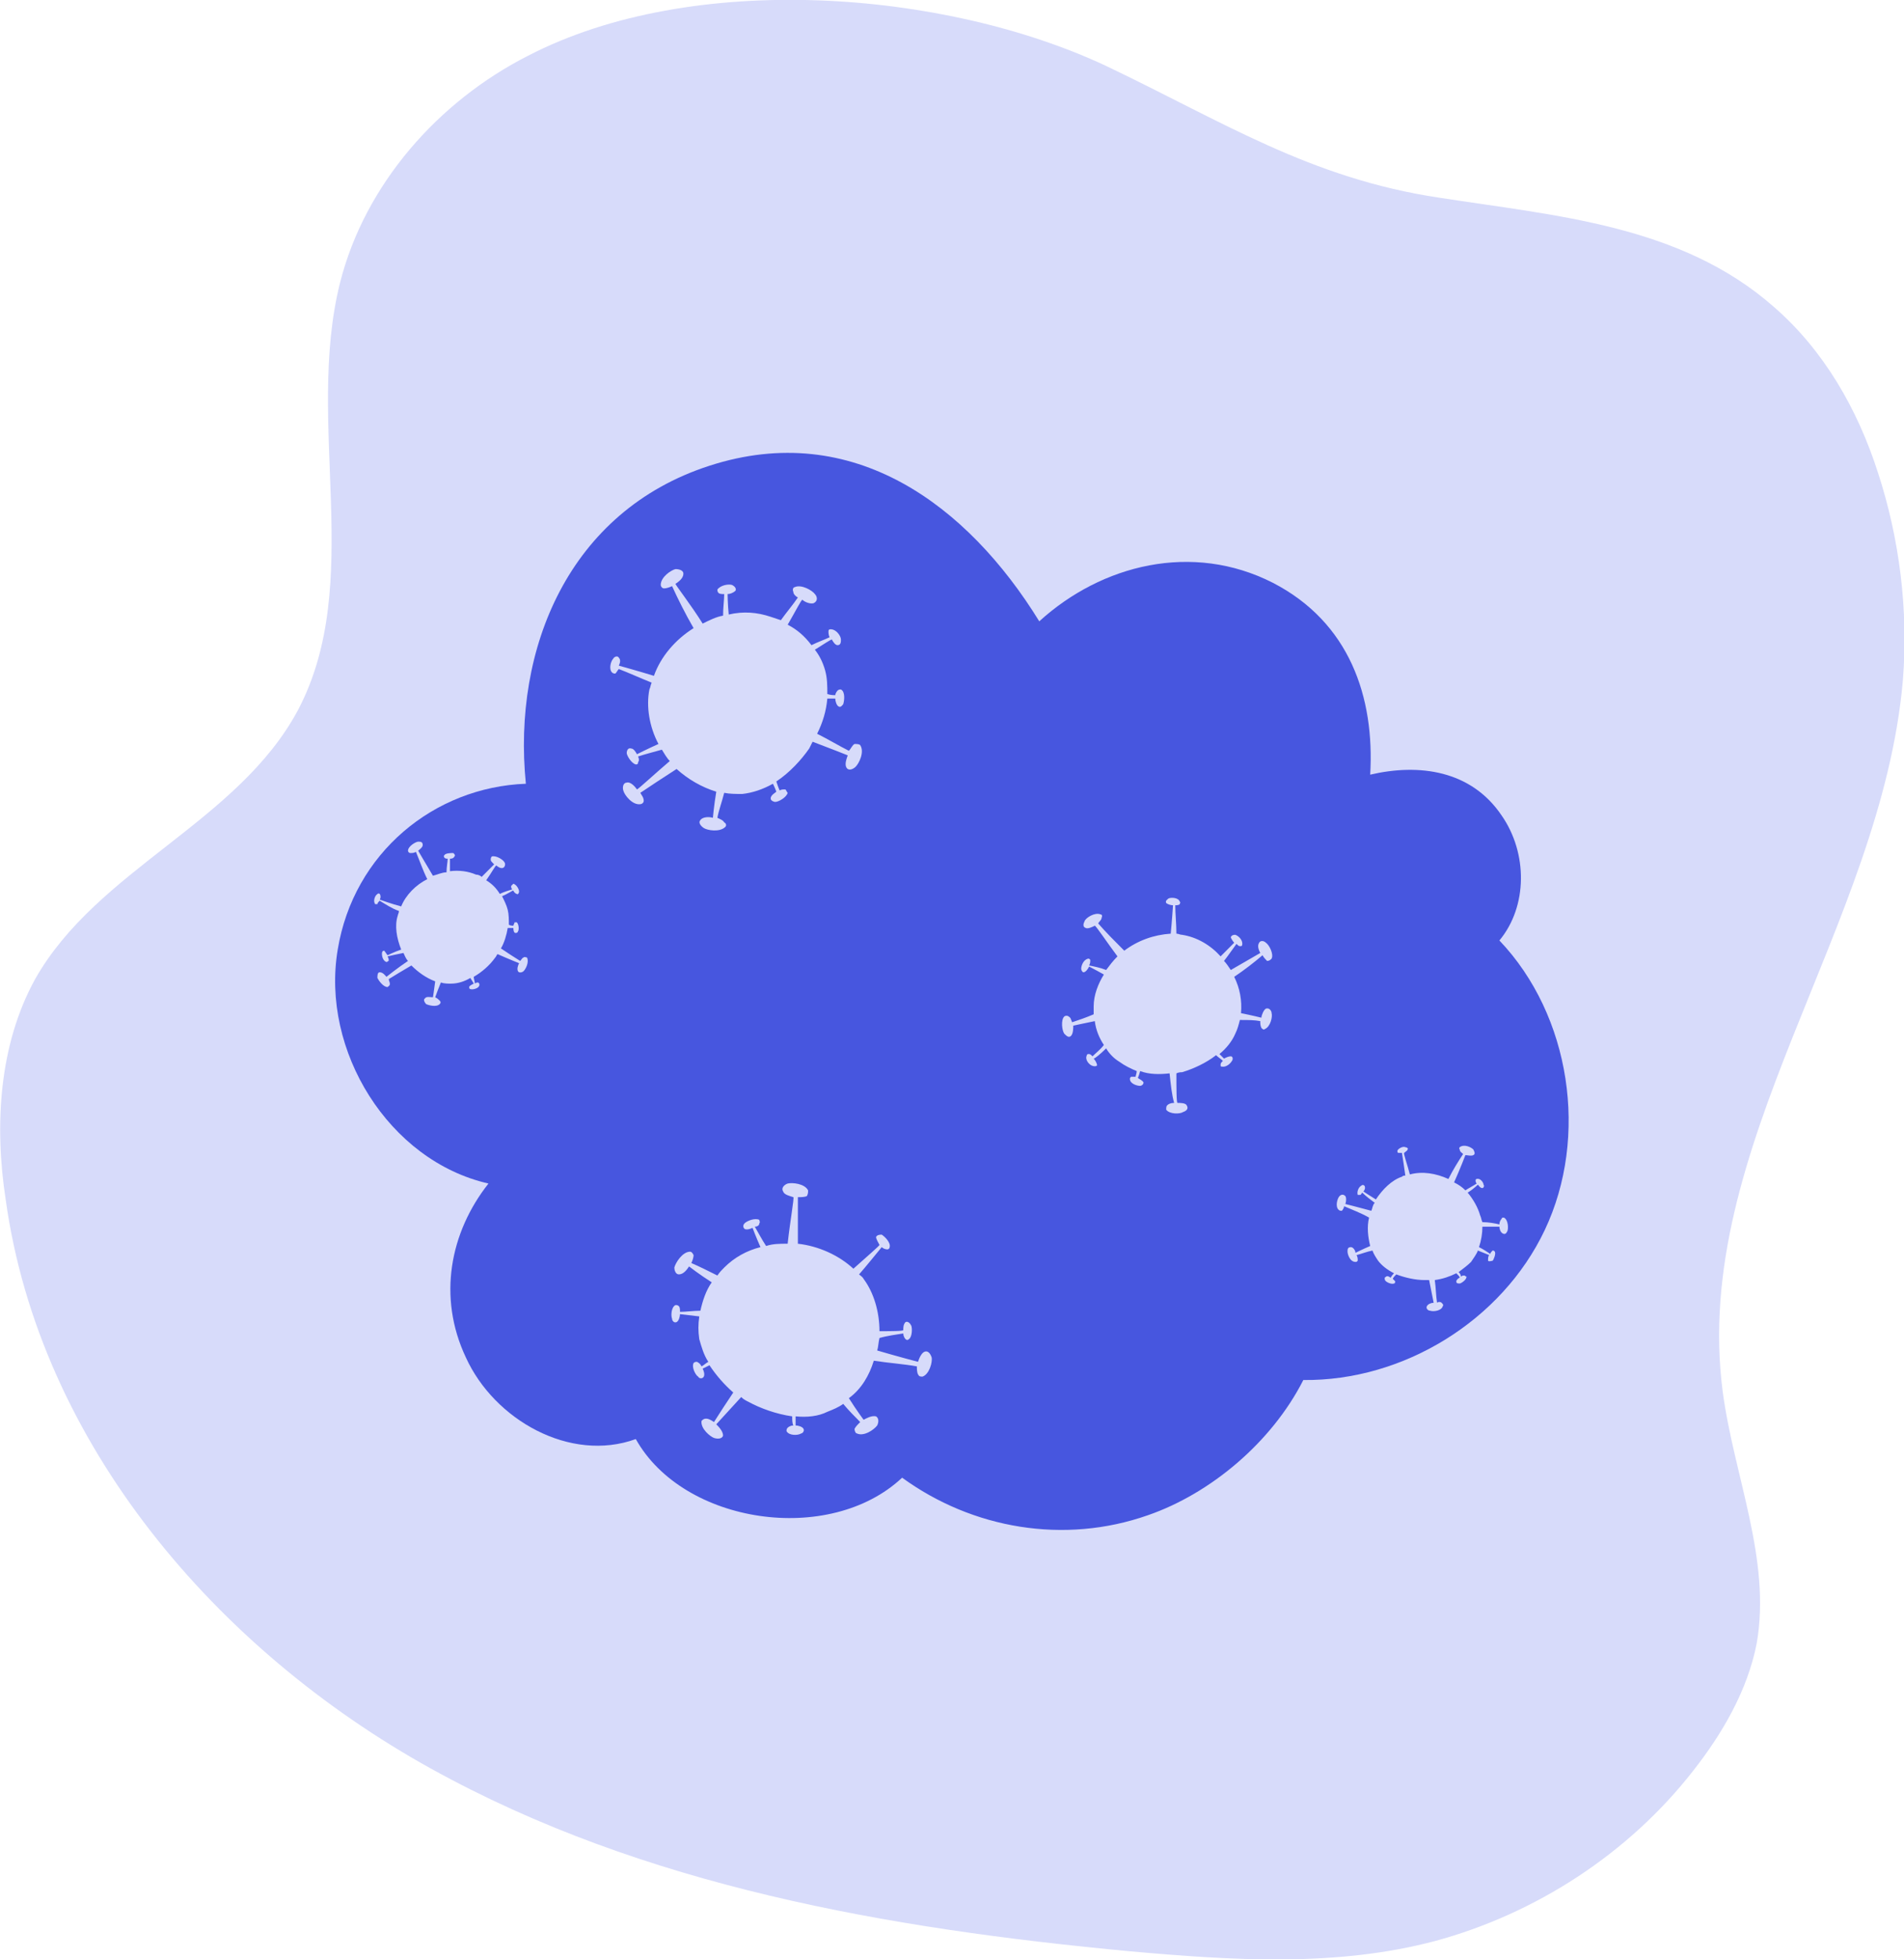 <svg width="140" height="144" viewBox="0 0 140 144" fill="none" xmlns="http://www.w3.org/2000/svg">
<g clip-path="url(#clip0)">
<path fill-rule="evenodd" clip-rule="evenodd" d="M38.833 4.095C32.25 7.434 26.833 13.528 25 20.79C22.417 31.14 26.833 42.827 21.917 52.175C17.5 60.439 7.167 63.861 2.583 71.958C-0.083 76.8 -0.417 82.726 0.417 88.152C2.917 106.182 16 121.29 31.667 129.971C47.333 138.652 65.333 141.741 83.083 143.41C90.583 144.078 98.25 144.579 105.5 142.659C112.917 140.656 119.75 136.232 124.5 130.138C126.667 127.384 128.5 124.212 129.167 120.789C130.25 114.612 127.5 108.519 126.667 102.259C124.333 84.312 138.333 68.118 139.917 50.005C140.333 44.83 139.667 39.571 138.083 34.73C136.583 30.055 134.083 25.715 130.417 22.543C123.583 16.533 114.417 15.865 105.833 14.53C96.333 13.11 89.917 8.937 81.333 4.847C69.417 -0.746 50.917 -2.165 38.833 4.095Z" fill="#D7DBFA"/>
<path d="M113.583 90.406C110.417 97.083 103.167 101.507 95.833 101.424C93.5 106.015 89 109.771 84.417 111.357C78.25 113.527 71.5 112.359 66.333 108.602C61 113.611 50.25 112.025 46.75 105.764C41.917 107.517 36.333 104.345 34.25 99.754C32.167 95.33 33.083 90.573 35.917 86.983C28.583 85.314 23.583 77.217 24.833 69.788C26 62.693 31.917 57.852 38.667 57.601C37.667 47.668 41.833 37.568 52.167 34.229C62.75 30.806 71.167 37.15 76.417 45.664C81 41.491 87.667 39.822 93.583 42.827C99.25 45.748 101.083 51.257 100.75 56.933C104.333 56.099 108.167 56.599 110.417 59.938C112.333 62.693 112.333 66.616 110.25 69.12C115.5 74.629 116.833 83.561 113.583 90.406Z" fill="#4756DF"/>
<path d="M62.917 56.349C62.75 56.516 62.417 56.683 62.25 56.432C62.083 56.182 62.25 55.765 62.333 55.514C62.333 55.514 61.083 55.013 59.75 54.513C59.667 54.679 59.583 54.846 59.5 55.013C58.917 55.848 58.083 56.766 57.083 57.434C57.167 57.684 57.25 57.935 57.333 58.102C57.417 58.018 57.583 58.018 57.75 58.018C57.833 58.102 57.833 58.185 57.917 58.269C57.833 58.603 57.25 58.937 57 58.937C56.917 58.937 56.667 58.853 56.667 58.686C56.667 58.436 57 58.269 57.083 58.185C57.083 58.185 57 57.935 56.833 57.601C56.083 58.018 55.333 58.269 54.583 58.352C54.083 58.352 53.667 58.352 53.25 58.269C53.083 58.937 52.833 59.604 52.75 60.105C52.917 60.189 53.167 60.272 53.25 60.439C53.417 60.523 53.417 60.69 53.333 60.773C52.917 61.19 52 61.023 51.75 60.856C51.5 60.69 51.333 60.439 51.5 60.272C51.667 60.022 52.167 60.022 52.417 60.105C52.417 60.105 52.5 59.187 52.667 58.185C51.583 57.852 50.583 57.267 49.75 56.516C48.833 57.1 47.833 57.768 47.083 58.269C47.167 58.436 47.333 58.603 47.333 58.853C47.333 59.02 47.167 59.104 47.083 59.104C46.5 59.187 45.917 58.436 45.833 58.102C45.75 57.852 45.833 57.518 46.083 57.518C46.333 57.434 46.667 57.768 46.833 58.018C46.917 58.018 48.167 56.85 49.25 55.932C49 55.681 48.833 55.347 48.667 55.097C48.083 55.264 47.417 55.431 46.917 55.598C47 55.765 47 55.932 46.917 56.015C46.917 56.182 46.833 56.182 46.75 56.182C46.417 56.099 46.083 55.514 46.083 55.347C46.083 55.18 46.167 54.93 46.417 55.013C46.583 55.013 46.75 55.264 46.833 55.431C46.833 55.431 47.667 55.013 48.417 54.679C47.75 53.428 47.5 51.925 47.75 50.673C47.833 50.506 47.833 50.339 47.917 50.172C47.083 49.838 46.167 49.421 45.5 49.17C45.417 49.254 45.333 49.421 45.25 49.504C45.167 49.504 45.083 49.504 45 49.421C44.75 49.17 44.917 48.586 45.083 48.419C45.167 48.252 45.417 48.169 45.5 48.336C45.667 48.503 45.583 48.753 45.5 48.92C45.5 48.92 47 49.337 48.083 49.671C48.583 48.252 49.667 47 51 46.165C50.417 45.164 49.833 43.995 49.417 43.077C49.25 43.16 49 43.244 48.833 43.244C48.667 43.244 48.583 43.077 48.583 42.993C48.583 42.409 49.333 41.908 49.667 41.825C49.917 41.825 50.25 41.908 50.25 42.159C50.25 42.493 49.917 42.743 49.667 42.91C49.667 42.993 50.833 44.496 51.667 45.831C52.167 45.581 52.667 45.331 53.167 45.247C53.167 44.663 53.25 44.079 53.25 43.661C53.083 43.661 52.917 43.661 52.833 43.578C52.75 43.494 52.75 43.411 52.75 43.327C53 42.993 53.583 42.91 53.833 42.993C54 43.077 54.167 43.244 54.083 43.411C53.917 43.578 53.667 43.661 53.5 43.661C53.5 43.661 53.5 44.329 53.583 45.164C54.667 44.913 55.667 44.997 56.667 45.331C56.917 45.414 57.167 45.498 57.417 45.581C57.833 44.997 58.333 44.413 58.667 43.912C58.5 43.828 58.333 43.661 58.333 43.494C58.25 43.327 58.333 43.16 58.417 43.16C58.917 42.91 59.75 43.411 59.917 43.661C60.083 43.828 60.167 44.162 59.833 44.329C59.583 44.413 59.167 44.245 59 44.079C58.917 44.079 58.5 44.913 57.917 45.915C58.583 46.249 59.167 46.75 59.667 47.417C60.167 47.167 60.667 47 61 46.833C60.917 46.666 60.917 46.499 60.917 46.416C60.917 46.249 61 46.249 61.083 46.249C61.5 46.249 61.833 46.75 61.833 47C61.833 47.167 61.833 47.417 61.583 47.417C61.417 47.417 61.25 47.167 61.167 47C61.083 47 60.583 47.334 59.917 47.751C60.25 48.169 60.5 48.669 60.667 49.254C60.833 49.838 60.833 50.422 60.833 51.007C61.083 51.09 61.25 51.09 61.417 51.09C61.417 51.007 61.5 50.84 61.583 50.756C61.667 50.673 61.75 50.673 61.833 50.673C62.167 50.84 62.083 51.508 62 51.758C61.917 51.842 61.833 52.008 61.667 51.925C61.5 51.842 61.417 51.508 61.417 51.341C61.417 51.341 61.167 51.341 60.833 51.341C60.75 52.259 60.5 53.094 60.083 53.928C60.917 54.346 61.75 54.846 62.417 55.18C62.583 55.013 62.667 54.763 62.833 54.679C63 54.679 63.167 54.679 63.25 54.763C63.583 55.264 63.167 56.099 62.917 56.349Z" fill="#D7DBFA"/>
<path d="M105.167 96.332C105 96.332 104.833 96.165 104.917 95.998C105 95.831 105.25 95.748 105.417 95.748C105.417 95.748 105.25 94.913 105.083 94.078C105 94.078 104.833 94.078 104.75 94.078C104.083 94.078 103.333 93.911 102.667 93.661C102.583 93.745 102.417 93.911 102.417 93.995C102.417 93.995 102.5 94.078 102.583 94.162C102.583 94.245 102.583 94.329 102.5 94.329C102.333 94.412 101.917 94.245 101.833 94.078C101.833 93.995 101.75 93.911 101.917 93.828C102 93.745 102.167 93.828 102.25 93.911C102.25 93.911 102.333 93.745 102.5 93.578C102 93.327 101.583 92.993 101.333 92.659C101.167 92.409 101 92.159 100.917 91.908C100.5 91.992 100.083 92.159 99.75 92.242C99.833 92.409 99.833 92.492 99.833 92.659C99.75 92.743 99.75 92.743 99.667 92.743C99.25 92.743 99.083 92.159 99.083 91.992C99.083 91.825 99.083 91.658 99.333 91.658C99.5 91.658 99.667 91.908 99.667 92.075C99.667 92.075 100.167 91.825 100.75 91.574C100.583 90.906 100.5 90.155 100.667 89.487C100.083 89.153 99.417 88.903 98.833 88.653C98.833 88.736 98.75 88.903 98.667 88.987C98.583 88.987 98.5 88.987 98.417 88.903C98.167 88.653 98.333 88.068 98.5 87.901C98.583 87.818 98.75 87.734 98.917 87.901C99 87.985 99 88.319 98.917 88.486C98.917 88.486 99.917 88.736 100.833 88.987C100.917 88.82 100.917 88.569 101.083 88.402C100.75 88.152 100.417 87.901 100.167 87.651C100.083 87.734 100.083 87.818 100 87.818C99.917 87.818 99.833 87.818 99.833 87.818C99.75 87.567 99.917 87.234 100.083 87.15C100.167 87.067 100.25 87.067 100.333 87.15C100.417 87.317 100.333 87.484 100.25 87.567C100.25 87.567 100.75 87.901 101.167 88.152C101.667 87.401 102.333 86.733 103.083 86.482C103.167 86.399 103.25 86.399 103.333 86.399C103.25 85.815 103.167 85.23 103.083 84.73C103 84.73 102.917 84.73 102.833 84.73C102.75 84.73 102.75 84.646 102.75 84.562C102.833 84.396 103.167 84.229 103.333 84.312C103.417 84.312 103.583 84.396 103.5 84.479C103.5 84.562 103.333 84.646 103.25 84.73C103.167 84.73 103.5 85.648 103.667 86.315C104.583 86.065 105.583 86.232 106.5 86.649C106.833 85.982 107.25 85.314 107.583 84.813C107.5 84.73 107.333 84.646 107.333 84.479C107.25 84.396 107.333 84.312 107.333 84.312C107.667 84.062 108.167 84.312 108.333 84.479C108.417 84.646 108.5 84.813 108.333 84.896C108.167 84.98 107.917 84.896 107.75 84.896C107.75 84.896 107.333 85.982 106.917 86.9C107.25 87.067 107.5 87.234 107.75 87.484C108 87.317 108.333 87.15 108.583 86.983C108.5 86.9 108.5 86.816 108.5 86.733C108.5 86.649 108.583 86.649 108.583 86.649C108.833 86.566 109.083 86.9 109.083 87.067C109.167 87.15 109.083 87.317 109 87.317C108.833 87.317 108.75 87.15 108.667 87.067C108.667 87.067 108.333 87.401 107.917 87.651C108.333 88.152 108.667 88.736 108.833 89.32C108.917 89.487 108.917 89.654 109 89.821C109.417 89.821 109.917 89.905 110.25 89.988C110.25 89.821 110.333 89.654 110.417 89.571C110.417 89.487 110.5 89.487 110.583 89.487C110.917 89.654 110.917 90.322 110.833 90.489C110.75 90.656 110.667 90.74 110.5 90.656C110.333 90.573 110.25 90.322 110.25 90.155C110.25 90.155 109.667 90.155 109 90.155C109 90.656 108.917 91.157 108.75 91.658C109.083 91.825 109.333 91.992 109.583 92.159C109.583 92.075 109.667 91.992 109.75 91.908C109.833 91.908 109.833 91.908 109.917 91.992C110 92.159 109.833 92.576 109.75 92.659C109.667 92.659 109.5 92.743 109.417 92.659C109.417 92.492 109.417 92.325 109.5 92.242C109.5 92.242 109.083 92.075 108.667 91.908C108.583 92.159 108.333 92.492 108.167 92.743C107.917 92.993 107.583 93.244 107.25 93.494C107.333 93.578 107.417 93.661 107.417 93.828C107.5 93.745 107.583 93.745 107.667 93.745C107.75 93.745 107.75 93.828 107.833 93.828C107.833 94.078 107.417 94.329 107.333 94.329C107.167 94.329 107.083 94.329 107.083 94.162C107.083 94.078 107.25 93.911 107.333 93.911C107.333 93.828 107.25 93.745 107.083 93.578C106.583 93.828 106.083 93.995 105.5 94.078C105.583 94.663 105.583 95.247 105.667 95.748C105.75 95.664 105.917 95.664 106 95.748C106.083 95.831 106.167 95.915 106.083 95.998C106 96.332 105.417 96.416 105.167 96.332Z" fill="#D7DBFA"/>
<path d="M38.5 71.374C38.417 71.457 38.167 71.541 38.083 71.374C38 71.207 38.083 70.957 38.167 70.79C38.167 70.79 37.333 70.456 36.583 70.122C36.5 70.205 36.5 70.289 36.417 70.372C36 70.957 35.417 71.457 34.833 71.791C34.833 71.958 34.917 72.125 34.917 72.292C35 72.209 35.083 72.209 35.167 72.209C35.25 72.292 35.25 72.292 35.25 72.376C35.25 72.626 34.833 72.71 34.75 72.71C34.583 72.71 34.5 72.71 34.5 72.543C34.5 72.459 34.667 72.376 34.833 72.292C34.833 72.292 34.75 72.125 34.583 71.875C34.167 72.125 33.667 72.292 33.167 72.292C32.917 72.292 32.667 72.292 32.417 72.209C32.25 72.626 32.083 73.043 32 73.294C32.167 73.377 32.25 73.461 32.333 73.544C32.417 73.628 32.417 73.711 32.333 73.795C32.083 74.045 31.5 73.878 31.333 73.795C31.25 73.711 31.083 73.461 31.25 73.377C31.333 73.21 31.667 73.294 31.833 73.294C31.833 73.294 31.917 72.793 32 72.125C31.333 71.875 30.75 71.457 30.25 70.957C29.667 71.29 29 71.708 28.583 71.958C28.583 72.042 28.667 72.209 28.667 72.292C28.667 72.459 28.583 72.459 28.5 72.543C28.167 72.543 27.833 72.042 27.75 71.875C27.75 71.708 27.75 71.457 27.917 71.457C28.167 71.457 28.333 71.708 28.417 71.791C28.417 71.791 29.25 71.124 30 70.623C29.833 70.456 29.75 70.205 29.667 70.038C29.25 70.122 28.833 70.205 28.5 70.289C28.583 70.456 28.583 70.539 28.583 70.623C28.5 70.623 28.5 70.706 28.417 70.706C28.167 70.623 28.083 70.289 28.083 70.122C28.083 70.038 28.083 69.871 28.25 69.871C28.333 69.955 28.417 70.122 28.5 70.205C28.5 70.205 29 69.955 29.5 69.788C29.167 68.953 29 68.035 29.25 67.284C29.25 67.2 29.333 67.117 29.333 66.95C28.833 66.783 28.333 66.449 27.917 66.199C27.833 66.282 27.75 66.366 27.75 66.449C27.667 66.449 27.583 66.449 27.583 66.449C27.417 66.199 27.583 65.865 27.667 65.781C27.75 65.698 27.833 65.614 27.917 65.698C28 65.781 28 66.032 27.917 66.115C27.917 66.115 28.833 66.449 29.5 66.616C29.833 65.781 30.583 65.03 31.417 64.613C31.083 63.945 30.833 63.194 30.583 62.609C30.417 62.693 30.333 62.693 30.167 62.693C30.083 62.693 30 62.609 30 62.526C30 62.192 30.583 61.858 30.75 61.858C30.917 61.858 31.083 61.858 31.083 62.109C31.083 62.276 30.833 62.443 30.75 62.526C30.75 62.526 31.333 63.528 31.833 64.362C32.167 64.279 32.5 64.112 32.833 64.112C32.833 63.694 32.917 63.361 32.917 63.11C32.833 63.11 32.75 63.11 32.667 63.027C32.667 62.943 32.583 62.943 32.667 62.86C32.75 62.693 33.167 62.693 33.333 62.693C33.417 62.776 33.5 62.86 33.417 62.943C33.333 63.11 33.167 63.11 33.083 63.11C33.083 63.11 33.083 63.528 33.083 64.028C33.75 63.945 34.417 64.028 35 64.279C35.167 64.279 35.333 64.362 35.417 64.446C35.75 64.112 36.083 63.778 36.333 63.528C36.167 63.361 36.083 63.277 36.083 63.194C36.083 63.11 36.083 63.027 36.167 62.943C36.5 62.86 37 63.194 37.083 63.361C37.167 63.444 37.167 63.694 37 63.778C36.833 63.861 36.583 63.694 36.5 63.611C36.417 63.611 36.167 64.112 35.75 64.696C36.167 64.947 36.5 65.281 36.75 65.698C37.083 65.531 37.417 65.448 37.667 65.364C37.583 65.281 37.583 65.197 37.583 65.114C37.667 65.03 37.667 65.03 37.75 64.947C38 65.03 38.167 65.364 38.167 65.531C38.167 65.614 38.083 65.781 38 65.698C37.917 65.698 37.75 65.531 37.75 65.448C37.667 65.448 37.333 65.698 36.917 65.865C37.083 66.199 37.25 66.533 37.333 66.867C37.417 67.2 37.417 67.618 37.417 67.952C37.5 68.035 37.667 68.035 37.75 68.035C37.75 67.952 37.833 67.868 37.833 67.785C37.917 67.785 38 67.785 38 67.785C38.167 67.952 38.167 68.369 38.083 68.453C38.083 68.536 37.917 68.619 37.833 68.536C37.75 68.453 37.75 68.285 37.75 68.202C37.75 68.202 37.583 68.202 37.333 68.202C37.25 68.703 37.083 69.287 36.833 69.704C37.333 70.038 37.833 70.372 38.25 70.623C38.333 70.539 38.417 70.372 38.5 70.372C38.583 70.289 38.667 70.372 38.75 70.372C38.917 70.706 38.667 71.207 38.5 71.374Z" fill="#D7DBFA"/>
<path d="M87 81.725C87.25 81.641 87.417 81.474 87.25 81.224C87.167 81.057 86.75 81.057 86.583 81.057C86.5 81.057 86.5 79.972 86.5 78.886C86.667 78.803 86.833 78.803 86.917 78.803C87.75 78.552 88.667 78.135 89.417 77.551C89.583 77.718 89.75 77.801 89.917 77.968C89.833 78.052 89.75 78.135 89.75 78.219C89.75 78.386 89.75 78.386 89.833 78.386C90.167 78.469 90.5 78.135 90.583 77.968C90.667 77.885 90.667 77.634 90.5 77.634C90.333 77.634 90.167 77.718 90 77.801C90 77.801 89.833 77.634 89.667 77.467C90.167 77.05 90.583 76.549 90.833 75.965C91 75.631 91.083 75.297 91.167 74.963C91.75 74.963 92.25 74.963 92.667 75.047C92.667 75.214 92.667 75.381 92.75 75.547C92.833 75.631 92.917 75.715 93 75.631C93.417 75.464 93.583 74.713 93.5 74.462C93.5 74.296 93.333 74.045 93.083 74.129C92.917 74.212 92.75 74.629 92.75 74.796C92.75 74.796 92.083 74.629 91.25 74.462C91.333 73.544 91.167 72.626 90.75 71.791C91.5 71.29 92.25 70.706 92.833 70.205C92.917 70.372 93.083 70.539 93.167 70.623C93.333 70.623 93.417 70.539 93.5 70.456C93.667 70.122 93.333 69.454 93.083 69.287C92.917 69.12 92.667 69.12 92.583 69.287C92.417 69.538 92.583 69.871 92.667 70.038C92.667 70.038 91.5 70.706 90.5 71.29C90.333 71.04 90.167 70.79 90 70.623C90.333 70.205 90.667 69.704 90.917 69.371C91 69.454 91.083 69.538 91.167 69.538C91.25 69.538 91.333 69.538 91.333 69.454C91.417 69.12 91.083 68.786 90.833 68.703C90.75 68.703 90.583 68.703 90.5 68.87C90.5 68.953 90.667 69.204 90.75 69.287C90.75 69.287 90.25 69.788 89.75 70.289C89 69.454 88 68.87 86.917 68.703C86.75 68.703 86.667 68.619 86.5 68.619C86.5 67.952 86.417 67.117 86.417 66.533C86.5 66.533 86.667 66.533 86.75 66.449C86.75 66.366 86.833 66.282 86.75 66.282C86.667 65.948 86.083 65.948 85.917 66.032C85.833 66.115 85.667 66.199 85.75 66.366C85.833 66.449 86.083 66.533 86.25 66.533C86.25 66.533 86.167 67.785 86.083 68.619C84.833 68.703 83.667 69.12 82.667 69.871C82 69.204 81.25 68.452 80.75 67.868C80.833 67.701 81 67.618 81 67.451C81.083 67.284 81 67.2 80.917 67.2C80.5 67.033 79.833 67.451 79.75 67.701C79.667 67.868 79.583 68.118 79.833 68.202C80 68.285 80.333 68.118 80.5 68.035C80.583 68.035 81.417 69.287 82.167 70.289C81.833 70.623 81.583 70.957 81.333 71.29C80.917 71.124 80.5 71.04 80.083 70.957C80.167 70.79 80.167 70.706 80.167 70.539C80.083 70.456 80.083 70.456 80 70.456C79.667 70.539 79.5 70.957 79.5 71.207C79.5 71.29 79.583 71.457 79.667 71.457C79.833 71.457 80 71.207 80.083 71.04C80.083 71.04 80.583 71.29 81.167 71.624C80.75 72.292 80.417 73.127 80.417 73.962C80.417 74.129 80.417 74.379 80.417 74.546C79.833 74.796 79.333 74.963 78.833 75.13C78.75 74.963 78.75 74.796 78.583 74.713C78.5 74.629 78.333 74.629 78.25 74.713C78 74.963 78.083 75.715 78.25 75.965C78.417 76.132 78.583 76.299 78.75 76.132C78.917 75.965 78.917 75.547 78.917 75.381C78.917 75.381 79.667 75.214 80.5 75.047C80.583 75.715 80.833 76.299 81.167 76.8C80.917 77.133 80.583 77.384 80.333 77.634C80.25 77.551 80.167 77.467 80.083 77.467C80 77.467 79.917 77.467 79.917 77.551C79.75 77.885 80.083 78.219 80.25 78.302C80.417 78.386 80.583 78.386 80.667 78.302C80.667 78.135 80.5 77.885 80.417 77.801C80.5 77.801 80.917 77.467 81.333 77.05C81.583 77.467 81.917 77.801 82.333 78.052C82.667 78.302 83.167 78.552 83.583 78.719C83.583 78.886 83.5 79.053 83.5 79.137C83.417 79.137 83.25 79.137 83.167 79.137C83.083 79.22 83.083 79.22 83.083 79.304C83.083 79.638 83.583 79.805 83.833 79.805C83.917 79.805 84.083 79.721 84.083 79.554C84 79.387 83.75 79.304 83.667 79.22C83.667 79.22 83.75 79.053 83.833 78.719C84.5 78.97 85.25 78.97 86 78.886C86.083 79.721 86.167 80.472 86.333 81.057C86.083 81.057 85.917 81.14 85.833 81.224C85.75 81.307 85.75 81.391 85.75 81.558C86 81.891 86.75 81.891 87 81.725Z" fill="#D7DBFA"/>
<path d="M52.5 105.681C52.75 105.764 53.083 105.764 53.167 105.514C53.167 105.18 52.833 104.846 52.667 104.679C52.667 104.679 53.583 103.678 54.5 102.676C54.667 102.843 54.833 102.926 55 103.01C55.917 103.511 57.083 103.928 58.25 104.095C58.25 104.345 58.25 104.596 58.333 104.763C58.167 104.763 58 104.846 57.917 104.93C57.833 105.013 57.833 105.097 57.833 105.18C58 105.514 58.667 105.514 58.917 105.347C59 105.347 59.167 105.18 59.083 105.013C59 104.846 58.667 104.763 58.5 104.763C58.5 104.763 58.5 104.512 58.5 104.095C59.333 104.178 60.167 104.095 60.833 103.761C61.25 103.594 61.667 103.427 62 103.177C62.417 103.678 62.917 104.178 63.25 104.512C63.083 104.679 62.917 104.846 62.833 105.013C62.833 105.18 62.917 105.347 63 105.347C63.5 105.597 64.25 105.097 64.5 104.763C64.583 104.596 64.667 104.262 64.417 104.095C64.083 104.011 63.667 104.262 63.5 104.345C63.5 104.345 63 103.678 62.417 102.759C63.333 102.092 63.917 101.09 64.25 100.005C65.333 100.172 66.5 100.255 67.417 100.422C67.417 100.589 67.417 100.84 67.5 101.006C67.583 101.173 67.667 101.173 67.833 101.173C68.333 101.006 68.583 100.088 68.5 99.754C68.417 99.504 68.25 99.254 68 99.337C67.75 99.421 67.583 99.838 67.5 100.088C67.5 100.088 65.917 99.671 64.5 99.254C64.583 99.003 64.583 98.669 64.667 98.335C65.25 98.168 65.917 98.085 66.417 98.001C66.417 98.168 66.5 98.335 66.583 98.419C66.667 98.502 66.75 98.502 66.833 98.419C67.083 98.252 67.083 97.584 67 97.417C66.917 97.25 66.75 97.083 66.583 97.167C66.417 97.334 66.417 97.584 66.417 97.751C66.417 97.835 65.5 97.835 64.667 97.835C64.667 96.415 64.25 94.996 63.5 93.995C63.417 93.828 63.25 93.744 63.167 93.661C63.75 92.993 64.417 92.158 64.833 91.658C64.917 91.741 65.083 91.825 65.25 91.825C65.333 91.825 65.417 91.741 65.417 91.658C65.5 91.324 65.083 90.906 64.833 90.739C64.75 90.739 64.5 90.739 64.417 90.906C64.417 91.073 64.583 91.324 64.667 91.491C64.75 91.491 63.583 92.492 62.75 93.244C61.667 92.242 60.167 91.574 58.667 91.407C58.667 90.239 58.667 88.987 58.667 87.985C58.917 87.985 59.167 87.985 59.333 87.901C59.417 87.734 59.417 87.651 59.417 87.484C59.167 86.983 58.25 86.9 57.917 86.983C57.667 87.067 57.417 87.317 57.583 87.567C57.667 87.818 58.083 87.901 58.333 87.985C58.417 87.985 58.083 89.821 57.917 91.407C57.333 91.407 56.833 91.407 56.333 91.574C56 91.073 55.75 90.573 55.5 90.155C55.667 90.155 55.833 90.072 55.833 89.905C55.917 89.821 55.833 89.738 55.833 89.654C55.5 89.487 54.917 89.738 54.75 89.905C54.667 89.988 54.583 90.155 54.75 90.322C54.917 90.406 55.167 90.322 55.333 90.239C55.333 90.239 55.583 90.906 55.917 91.658C54.917 91.908 54 92.409 53.25 93.16C53.083 93.327 52.917 93.494 52.75 93.744C52.083 93.41 51.417 93.077 50.833 92.826C50.917 92.659 51 92.409 51 92.242C50.917 92.075 50.833 91.992 50.75 91.992C50.167 91.992 49.667 92.826 49.583 93.16C49.583 93.327 49.667 93.661 49.917 93.661C50.25 93.661 50.5 93.327 50.667 93.077C50.667 93.077 51.417 93.661 52.333 94.245C51.917 94.829 51.667 95.581 51.5 96.332C51 96.332 50.417 96.415 50 96.415C50 96.249 50 96.082 49.917 95.998C49.833 95.915 49.75 95.915 49.667 95.915C49.333 96.082 49.333 96.749 49.417 96.916C49.417 97.083 49.583 97.25 49.75 97.167C49.917 97.083 50 96.749 50 96.582C50 96.582 50.667 96.666 51.417 96.749C51.333 97.334 51.333 97.835 51.417 98.419C51.583 99.003 51.75 99.587 52.083 100.088C51.917 100.172 51.75 100.339 51.583 100.422C51.5 100.255 51.417 100.172 51.25 100.088C51.167 100.088 51.083 100.088 51 100.172C50.833 100.506 51.167 101.09 51.333 101.173C51.417 101.34 51.667 101.34 51.75 101.173C51.833 101.006 51.75 100.756 51.667 100.589C51.667 100.589 51.833 100.506 52.167 100.339C52.667 101.09 53.25 101.758 53.917 102.342C53.417 103.093 52.917 103.845 52.5 104.512C52.25 104.345 52.083 104.262 51.917 104.262C51.75 104.262 51.667 104.345 51.583 104.429C51.5 105.013 52.25 105.597 52.5 105.681Z" fill="#D7DBFA"/>
</g>
<defs>
<clipPath id="clip0">
<rect width="140" height="144" fill="white"/>
</clipPath>
</defs>
</svg>
